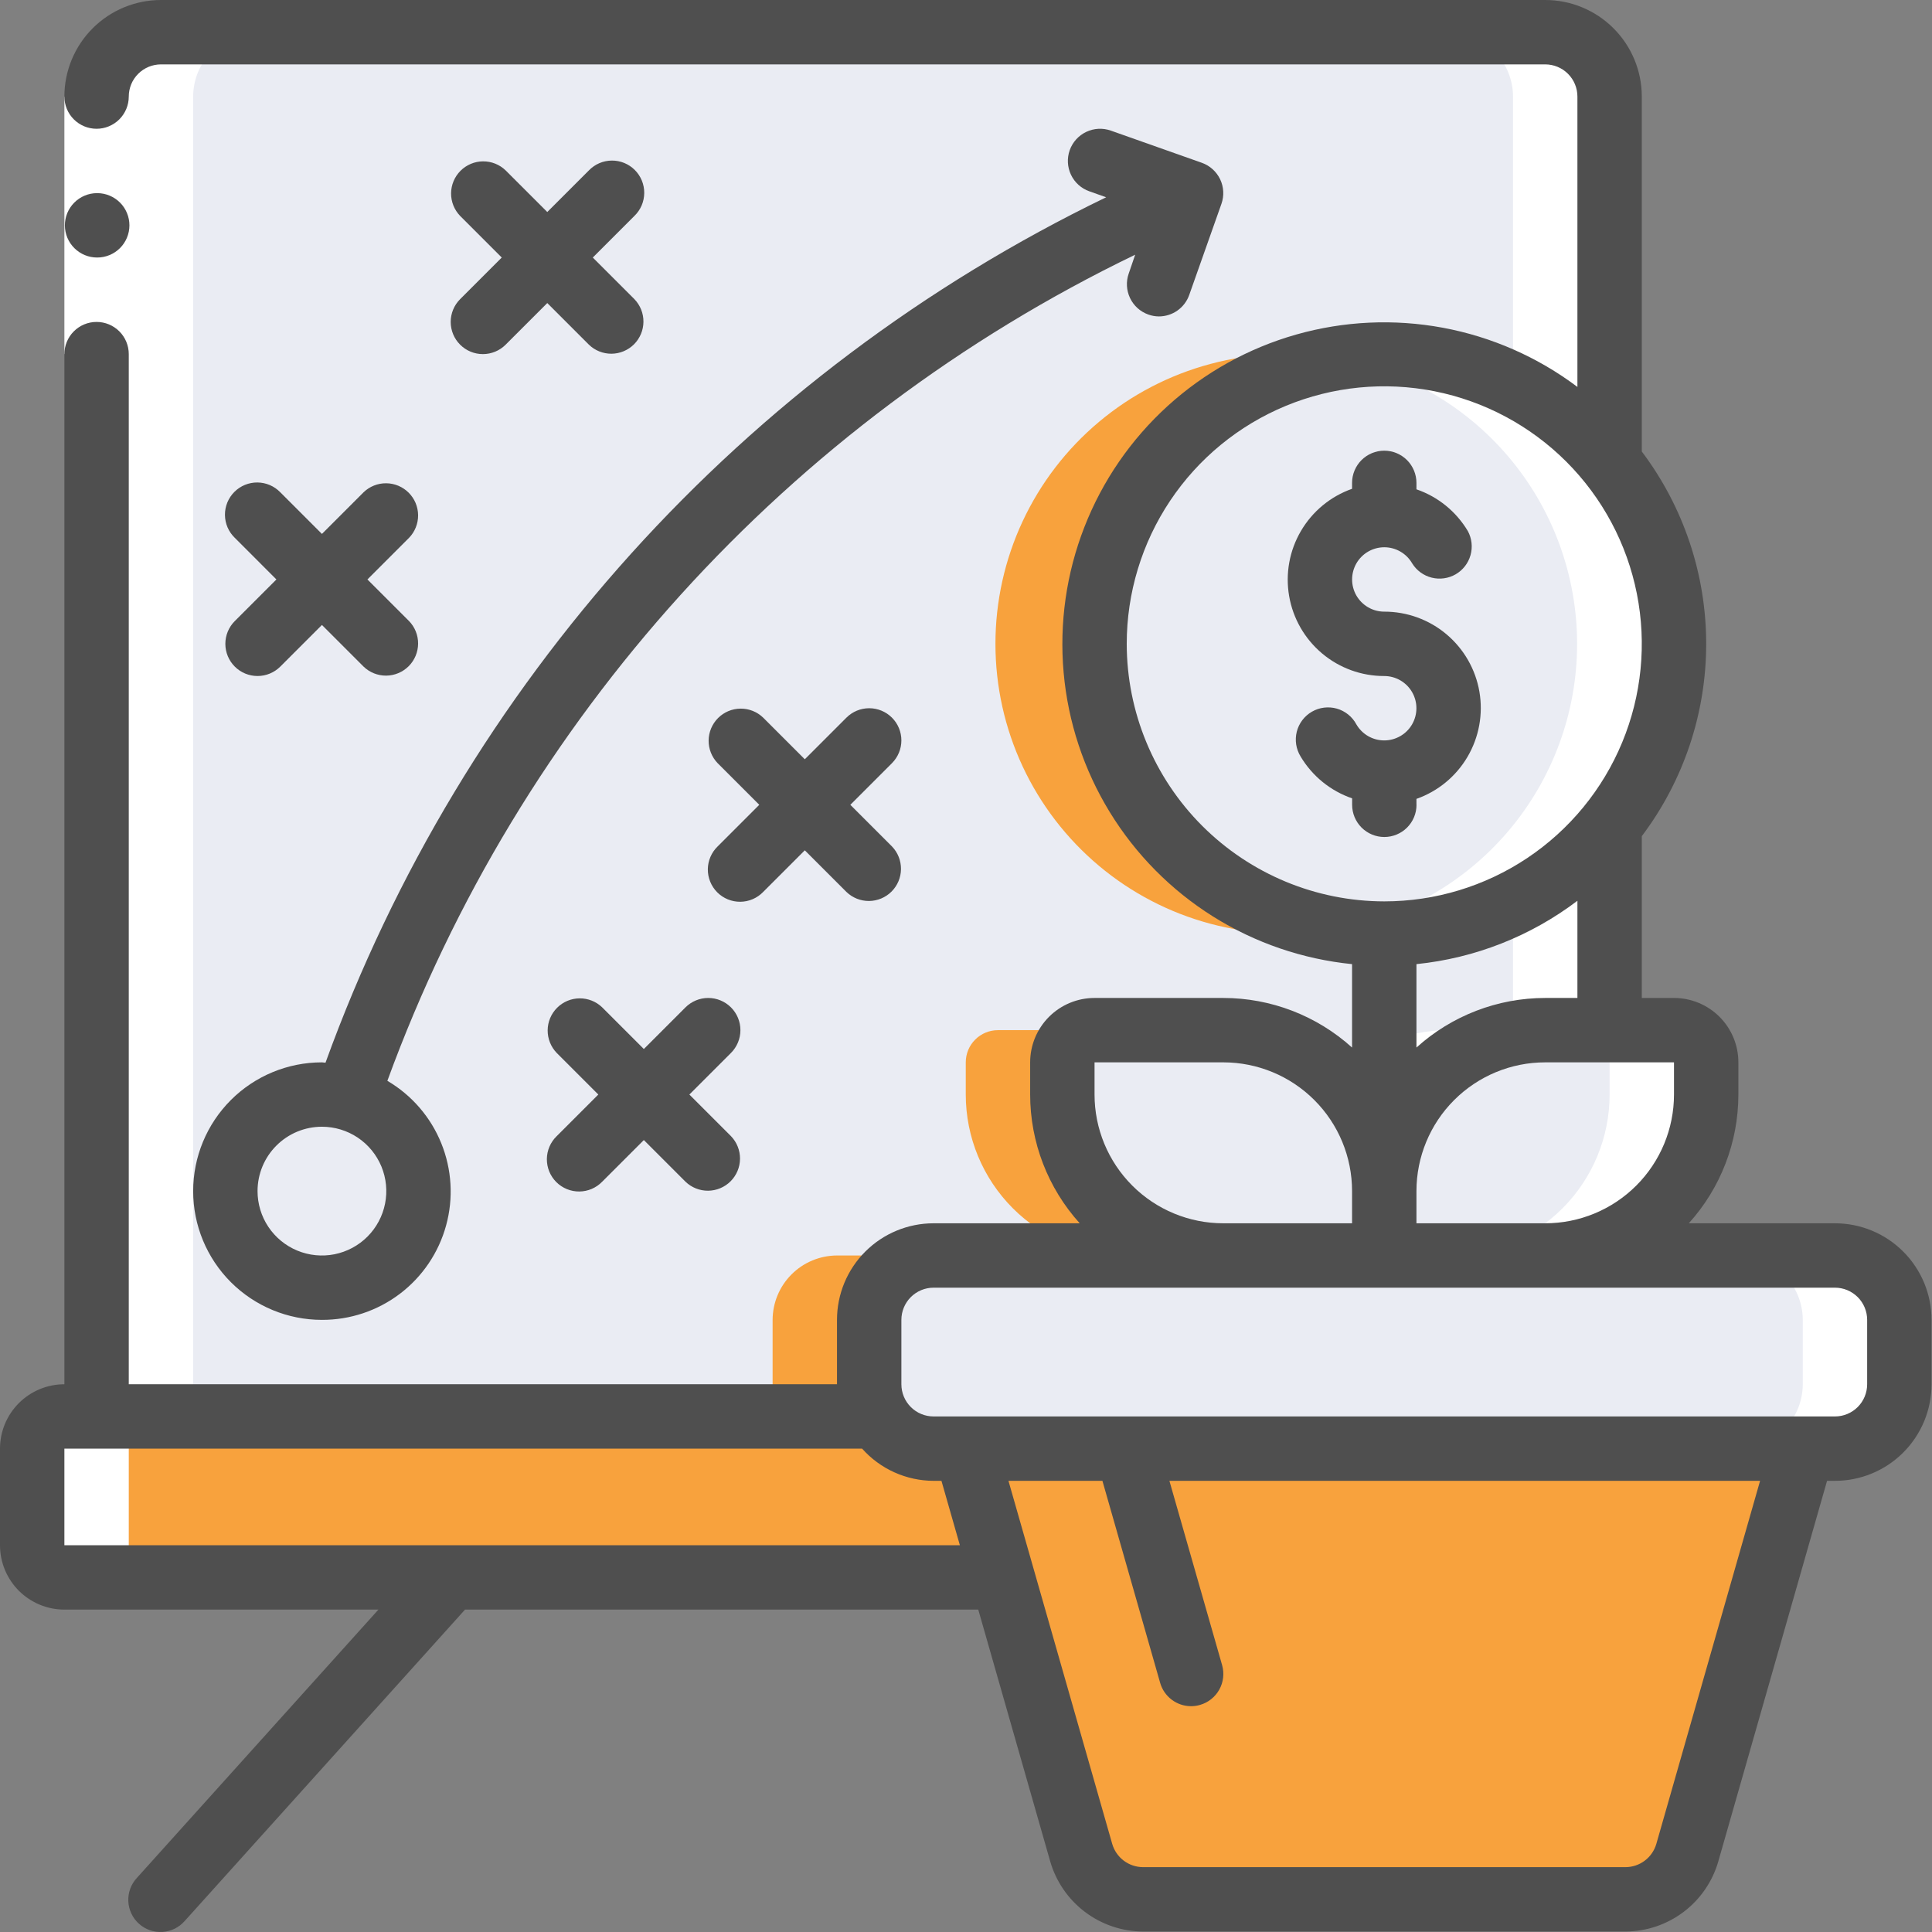 <svg width="92" height="92" viewBox="0 0 92 92" fill="none" xmlns="http://www.w3.org/2000/svg">
<rect x="0" y="0" width="92" height="92" fill="#808080" stroke="none"/>
<path d="M90.445 62.851V65.917C90.442 66.73 90.118 67.508 89.544 68.082C88.969 68.657 88.191 68.981 87.379 68.983H44.456C43.643 68.983 42.863 68.66 42.288 68.085C41.713 67.51 41.39 66.73 41.39 65.917V62.851C41.392 62.039 41.716 61.261 42.291 60.686C42.865 60.112 43.643 59.788 44.456 59.785H87.379C88.191 59.788 88.969 60.112 89.544 60.686C90.118 61.261 90.442 62.039 90.445 62.851Z" fill="#EAECF3"/>
<path d="M87.379 59.785H82.78C83.592 59.788 84.371 60.112 84.945 60.686C85.52 61.261 85.844 62.039 85.846 62.851V65.917C85.844 66.73 85.52 67.508 84.945 68.082C84.371 68.657 83.592 68.981 82.78 68.983H87.379C88.191 68.981 88.97 68.657 89.544 68.082C90.119 67.508 90.442 66.73 90.445 65.917V62.851C90.442 62.039 90.119 61.261 89.544 60.686C88.97 60.112 88.191 59.788 87.379 59.785Z" fill="white"/>
<path d="M85.846 68.983L80.342 88.221C80.161 88.862 79.775 89.426 79.244 89.827C78.713 90.228 78.065 90.445 77.399 90.444H54.435C53.77 90.445 53.122 90.228 52.59 89.827C52.059 89.426 51.673 88.862 51.492 88.221L47.736 75.114L45.989 68.983H85.846Z" fill="#F8A23D"/>
<path d="M65.917 56.72V59.786H58.252C56.219 59.786 54.27 58.978 52.833 57.541C51.395 56.103 50.587 54.154 50.587 52.121V50.588C50.587 50.181 50.749 49.791 51.036 49.504C51.324 49.217 51.714 49.055 52.12 49.055H58.252C60.285 49.055 62.235 49.863 63.672 51.3C65.11 52.737 65.917 54.687 65.917 56.72Z" fill="#EAECF3"/>
<path d="M81.247 50.588V52.121C81.247 54.154 80.44 56.103 79.002 57.541C77.565 58.978 75.615 59.786 73.582 59.786H65.918V56.72C65.918 54.687 66.725 52.737 68.163 51.3C69.6 49.863 71.55 49.055 73.582 49.055H79.714C80.121 49.055 80.511 49.217 80.798 49.504C81.086 49.791 81.247 50.181 81.247 50.588Z" fill="#EAECF3"/>
<path d="M79.714 49.055H75.115C75.522 49.055 75.912 49.217 76.199 49.504C76.486 49.791 76.648 50.181 76.648 50.588V52.121C76.648 54.154 75.84 56.103 74.403 57.541C72.966 58.978 71.016 59.786 68.983 59.786H73.582C75.615 59.786 77.564 58.978 79.002 57.541C80.439 56.103 81.247 54.154 81.247 52.121V50.588C81.247 50.181 81.085 49.791 80.798 49.504C80.51 49.217 80.12 49.055 79.714 49.055Z" fill="white"/>
<path d="M79.714 30.659C79.723 33.925 78.577 37.09 76.478 39.592C74.378 42.094 71.462 43.773 68.243 44.332C65.025 44.89 61.713 44.292 58.894 42.644C56.074 40.995 53.928 38.402 52.837 35.324C51.745 32.245 51.778 28.88 52.929 25.823C54.08 22.766 56.275 20.215 59.126 18.621C61.977 17.028 65.3 16.494 68.507 17.115C71.714 17.735 74.598 19.471 76.648 22.013C78.633 24.457 79.716 27.51 79.714 30.659Z" fill="#EAECF3"/>
<path d="M76.648 22.013C75.12 20.09 73.101 18.615 70.803 17.745C68.505 16.875 66.015 16.643 63.596 17.073C66.811 17.61 69.732 19.27 71.838 21.758C73.944 24.246 75.1 27.4 75.1 30.659C75.1 33.919 73.944 37.073 71.838 39.561C69.732 42.048 66.811 43.708 63.596 44.246C66.357 44.724 69.197 44.348 71.739 43.169C74.28 41.99 76.401 40.064 77.82 37.648C79.238 35.233 79.886 32.441 79.676 29.648C79.467 26.854 78.411 24.191 76.648 22.013Z" fill="white"/>
<path d="M47.736 75.115H3.066C2.66 75.115 2.27 74.953 1.982 74.666C1.695 74.378 1.533 73.988 1.533 73.582V68.983C1.533 68.576 1.695 68.186 1.982 67.899C2.27 67.612 2.66 67.45 3.066 67.45H41.804C42.073 67.916 42.459 68.302 42.925 68.571C43.39 68.84 43.918 68.982 44.456 68.983H45.989L47.736 75.115Z" fill="#F8A23D"/>
<path d="M45.989 68.983H44.456C43.918 68.982 43.39 68.84 42.925 68.571C42.459 68.302 42.073 67.916 41.804 67.45H37.205C37.474 67.916 37.86 68.302 38.326 68.571C38.791 68.84 39.319 68.982 39.857 68.983H41.39L43.137 75.115H47.736L45.989 68.983Z" fill="#F8A23D"/>
<path d="M52.12 30.659C52.118 33.514 53.001 36.299 54.65 38.63C56.298 40.961 58.629 42.722 61.321 43.671C64.013 44.62 66.934 44.71 69.68 43.928C72.425 43.146 74.86 41.53 76.648 39.305V49.055H73.582C71.549 49.055 69.6 49.862 68.162 51.3C66.725 52.737 65.917 54.687 65.917 56.719C65.917 54.687 65.11 52.737 63.672 51.3C62.235 49.862 60.285 49.055 58.252 49.055H52.12C51.714 49.055 51.324 49.216 51.036 49.504C50.749 49.791 50.587 50.181 50.587 50.588V52.121C50.587 54.153 51.395 56.103 52.833 57.54C54.27 58.978 56.219 59.785 58.252 59.785H44.456C43.643 59.788 42.865 60.112 42.29 60.686C41.716 61.261 41.392 62.039 41.39 62.851V65.917C41.391 66.456 41.533 66.984 41.804 67.45H4.599V4.599C4.601 3.786 4.925 3.008 5.499 2.434C6.074 1.859 6.852 1.535 7.665 1.533H73.582C74.394 1.535 75.173 1.859 75.747 2.434C76.322 3.008 76.645 3.786 76.648 4.599V22.013C74.86 19.788 72.425 18.173 69.68 17.39C66.934 16.608 64.013 16.698 61.321 17.647C58.629 18.596 56.298 20.358 54.65 22.689C53.001 25.019 52.118 27.805 52.12 30.659Z" fill="#EAECF3"/>
<path d="M52.121 30.66C52.124 27.405 53.278 24.257 55.378 21.77C57.477 19.284 60.389 17.62 63.597 17.073C61.612 16.723 59.576 16.811 57.63 17.333C55.683 17.854 53.875 18.795 52.331 20.09C50.788 21.385 49.547 23.002 48.695 24.828C47.843 26.654 47.402 28.645 47.402 30.66C47.402 32.674 47.843 34.665 48.695 36.491C49.547 38.317 50.788 39.934 52.331 41.229C53.875 42.524 55.683 43.465 57.63 43.986C59.576 44.508 61.612 44.596 63.597 44.246C60.389 43.699 57.477 42.035 55.378 39.549C53.278 37.062 52.124 33.914 52.121 30.66Z" fill="#F8A23D"/>
<path d="M50.588 52.121V50.588C50.588 50.181 50.749 49.791 51.037 49.504C51.324 49.216 51.714 49.055 52.121 49.055H47.522C47.115 49.055 46.725 49.216 46.438 49.504C46.15 49.791 45.989 50.181 45.989 50.588V52.121C45.989 54.154 46.796 56.103 48.234 57.541C49.671 58.978 51.621 59.785 53.654 59.785H58.252C56.22 59.785 54.27 58.978 52.833 57.541C51.395 56.103 50.588 54.154 50.588 52.121Z" fill="#F8A23D"/>
<path d="M36.791 62.851V65.917C36.792 66.456 36.935 66.984 37.205 67.45H41.804C41.534 66.984 41.391 66.456 41.39 65.917V62.851C41.392 62.039 41.716 61.26 42.291 60.686C42.865 60.111 43.644 59.788 44.456 59.785H39.857C39.045 59.788 38.266 60.111 37.692 60.686C37.117 61.26 36.794 62.039 36.791 62.851Z" fill="#F8A23D"/>
<path d="M72.049 43.013V49.054H68.983C66.975 49.054 65.047 49.845 63.618 51.256C64.346 51.967 64.924 52.817 65.319 53.755C65.714 54.693 65.917 55.701 65.917 56.719C65.917 54.686 66.725 52.737 68.162 51.299C69.6 49.862 71.549 49.054 73.582 49.054H76.648V39.305C75.402 40.859 73.832 42.124 72.049 43.013Z" fill="white"/>
<path d="M73.582 1.533H68.983C69.796 1.535 70.574 1.859 71.148 2.433C71.723 3.008 72.047 3.786 72.049 4.599V18.305C73.832 19.193 75.402 20.459 76.648 22.013V4.599C76.645 3.786 76.322 3.008 75.747 2.433C75.173 1.859 74.394 1.535 73.582 1.533Z" fill="white"/>
<path d="M3.066 75.115H7.665C7.258 75.115 6.869 74.954 6.581 74.666C6.294 74.379 6.132 73.989 6.132 73.582V68.984C6.132 68.577 6.294 68.187 6.581 67.9C6.869 67.612 7.258 67.451 7.665 67.451H9.198V4.599C9.2 3.787 9.524 3.008 10.099 2.434C10.673 1.86 11.451 1.536 12.264 1.533H7.665C6.853 1.536 6.074 1.86 5.5 2.434C4.925 3.008 4.601 3.787 4.599 4.599V67.451H3.066C2.66 67.451 2.27 67.612 1.982 67.9C1.695 68.187 1.533 68.577 1.533 68.984V73.582C1.533 73.989 1.695 74.379 1.982 74.666C2.27 74.954 2.66 75.115 3.066 75.115Z" fill="white"/>
<path d="M3.066 4.599H6.132V16.863H3.066V4.599Z" fill="white"/>
<path d="M87.379 58.252H80.419C81.938 56.571 82.779 54.386 82.78 52.121V50.588C82.78 49.775 82.457 48.995 81.882 48.42C81.307 47.845 80.527 47.522 79.714 47.522H78.181V39.817C80.171 37.179 81.247 33.964 81.247 30.659C81.247 27.355 80.171 24.14 78.181 21.501V4.599C78.181 3.379 77.696 2.209 76.834 1.347C75.971 0.485 74.802 0 73.582 0L7.665 0C6.445 0 5.275 0.485 4.413 1.347C3.55 2.209 3.066 3.379 3.066 4.599C3.066 5.005 3.227 5.395 3.515 5.683C3.802 5.97 4.192 6.132 4.599 6.132C5.005 6.132 5.395 5.97 5.683 5.683C5.97 5.395 6.132 5.005 6.132 4.599C6.132 4.192 6.293 3.802 6.581 3.515C6.868 3.227 7.258 3.066 7.665 3.066H73.582C73.989 3.066 74.379 3.227 74.666 3.515C74.954 3.802 75.115 4.192 75.115 4.599V18.425C73.226 17.004 71.034 16.04 68.71 15.607C66.386 15.175 63.994 15.286 61.72 15.932C59.446 16.578 57.353 17.742 55.604 19.332C53.855 20.922 52.497 22.895 51.638 25.097C50.778 27.298 50.44 29.669 50.649 32.024C50.858 34.378 51.609 36.652 52.844 38.668C54.078 40.684 55.762 42.386 57.764 43.643C59.767 44.899 62.032 45.675 64.384 45.911V49.883C62.703 48.364 60.518 47.522 58.252 47.522H52.121C51.307 47.522 50.528 47.845 49.953 48.42C49.378 48.995 49.055 49.775 49.055 50.588V52.121C49.055 54.386 49.897 56.571 51.415 58.252H44.456C43.236 58.252 42.066 58.737 41.204 59.599C40.341 60.462 39.857 61.632 39.857 62.851V65.917H6.132V16.863C6.132 16.456 5.97 16.066 5.683 15.779C5.395 15.491 5.005 15.33 4.599 15.33C4.192 15.33 3.802 15.491 3.515 15.779C3.227 16.066 3.066 16.456 3.066 16.863V65.917C2.253 65.917 1.473 66.24 0.898 66.815C0.323 67.39 0 68.17 0 68.983L0 73.582C0 74.395 0.323 75.175 0.898 75.75C1.473 76.325 2.253 76.648 3.066 76.648H18.02L6.523 89.419C6.383 89.568 6.275 89.743 6.204 89.934C6.133 90.125 6.101 90.329 6.11 90.532C6.119 90.736 6.168 90.936 6.255 91.12C6.341 91.305 6.464 91.47 6.616 91.606C6.767 91.743 6.944 91.847 7.137 91.915C7.329 91.982 7.533 92.01 7.737 91.997C7.94 91.984 8.139 91.931 8.322 91.841C8.505 91.75 8.667 91.624 8.801 91.47L22.144 76.648H46.584L50.011 88.642C50.289 89.601 50.87 90.445 51.667 91.046C52.464 91.648 53.435 91.974 54.434 91.978H77.401C78.399 91.974 79.37 91.648 80.168 91.046C80.965 90.445 81.546 89.601 81.823 88.642L87.003 70.516H87.379C88.598 70.516 89.768 70.032 90.63 69.169C91.493 68.307 91.978 67.137 91.978 65.917V62.851C91.978 61.632 91.493 60.462 90.63 59.599C89.768 58.737 88.598 58.252 87.379 58.252ZM79.714 52.121C79.714 53.747 79.068 55.306 77.918 56.456C76.768 57.606 75.208 58.252 73.582 58.252H67.45V56.719C67.45 55.093 68.096 53.533 69.246 52.384C70.396 51.234 71.956 50.588 73.582 50.588H79.714V52.121ZM73.582 47.522C71.316 47.522 69.131 48.364 67.45 49.883V45.911C70.234 45.628 72.886 44.584 75.115 42.894V47.522H73.582ZM53.654 30.659C53.654 28.234 54.373 25.863 55.72 23.846C57.068 21.829 58.983 20.257 61.224 19.329C63.465 18.401 65.931 18.158 68.31 18.631C70.689 19.104 72.874 20.272 74.589 21.987C76.304 23.703 77.472 25.888 77.945 28.267C78.418 30.646 78.176 33.111 77.247 35.352C76.319 37.593 74.747 39.508 72.731 40.856C70.714 42.204 68.343 42.923 65.917 42.923C62.666 42.919 59.549 41.626 57.249 39.327C54.95 37.028 53.657 33.911 53.654 30.659ZM52.121 52.121V50.588H58.252C59.879 50.588 61.438 51.234 62.588 52.384C63.738 53.533 64.384 55.093 64.384 56.719V58.252H58.252C56.626 58.252 55.066 57.606 53.917 56.456C52.767 55.306 52.121 53.747 52.121 52.121ZM3.066 73.582V68.983H41.053C41.48 69.463 42.004 69.848 42.591 70.112C43.177 70.376 43.813 70.514 44.456 70.516H44.831L45.708 73.582H3.066ZM78.874 87.8C78.782 88.12 78.589 88.402 78.323 88.602C78.057 88.803 77.734 88.911 77.401 88.912H54.434C54.101 88.911 53.777 88.803 53.511 88.602C53.245 88.401 53.052 88.119 52.961 87.799L48.022 70.516H52.496L55.245 80.135C55.336 80.456 55.53 80.737 55.796 80.938C56.062 81.139 56.386 81.247 56.719 81.247C56.862 81.247 57.004 81.227 57.141 81.187C57.335 81.132 57.516 81.039 57.673 80.914C57.831 80.789 57.963 80.634 58.061 80.458C58.159 80.282 58.221 80.089 58.244 79.889C58.267 79.689 58.251 79.486 58.196 79.292L55.686 70.516H83.813L78.874 87.8ZM88.912 65.917C88.912 66.324 88.75 66.714 88.463 67.001C88.175 67.289 87.785 67.45 87.379 67.45H44.456C44.049 67.45 43.659 67.289 43.372 67.001C43.084 66.714 42.923 66.324 42.923 65.917V62.851C42.923 62.445 43.084 62.055 43.372 61.767C43.659 61.48 44.049 61.318 44.456 61.318H87.379C87.785 61.318 88.175 61.48 88.463 61.767C88.75 62.055 88.912 62.445 88.912 62.851V65.917Z" fill="#4F4F4F"/>
<path d="M67.45 38.324V38.042C68.472 37.682 69.334 36.972 69.882 36.038C70.431 35.103 70.631 34.005 70.448 32.937C70.264 31.869 69.708 30.901 68.879 30.203C68.05 29.506 67.001 29.124 65.917 29.126C65.648 29.126 65.384 29.055 65.151 28.92C64.918 28.785 64.725 28.592 64.59 28.359C64.456 28.126 64.385 27.861 64.386 27.592C64.386 27.323 64.457 27.059 64.591 26.826C64.726 26.593 64.919 26.4 65.153 26.265C65.386 26.131 65.65 26.06 65.919 26.06C66.188 26.06 66.452 26.131 66.685 26.266C66.918 26.4 67.112 26.594 67.246 26.827C67.456 27.166 67.789 27.41 68.176 27.507C68.562 27.604 68.972 27.547 69.317 27.348C69.662 27.148 69.916 26.822 70.024 26.439C70.133 26.055 70.088 25.645 69.9 25.294C69.345 24.361 68.477 23.654 67.45 23.301V22.994C67.45 22.588 67.288 22.198 67.001 21.91C66.713 21.623 66.324 21.461 65.917 21.461C65.51 21.461 65.121 21.623 64.833 21.91C64.546 22.198 64.384 22.588 64.384 22.994V23.276C63.362 23.636 62.501 24.346 61.952 25.281C61.403 26.215 61.203 27.314 61.387 28.381C61.57 29.449 62.126 30.418 62.955 31.115C63.784 31.813 64.834 32.194 65.917 32.192C66.186 32.192 66.45 32.264 66.683 32.398C66.916 32.533 67.109 32.727 67.244 32.96C67.378 33.193 67.449 33.457 67.448 33.726C67.448 33.995 67.377 34.259 67.243 34.492C67.108 34.725 66.915 34.919 66.681 35.053C66.448 35.187 66.184 35.258 65.915 35.258C65.646 35.258 65.382 35.187 65.149 35.053C64.916 34.918 64.722 34.725 64.588 34.492C64.491 34.311 64.358 34.151 64.198 34.023C64.038 33.895 63.854 33.799 63.657 33.743C63.459 33.687 63.253 33.672 63.049 33.697C62.845 33.722 62.649 33.788 62.471 33.891C62.294 33.993 62.138 34.131 62.015 34.294C61.891 34.458 61.801 34.645 61.751 34.844C61.701 35.043 61.692 35.25 61.723 35.453C61.755 35.656 61.827 35.85 61.934 36.025C62.49 36.958 63.359 37.664 64.387 38.017V38.324C64.387 38.73 64.549 39.12 64.836 39.408C65.124 39.695 65.513 39.857 65.92 39.857C66.327 39.857 66.717 39.695 67.004 39.408C67.292 39.12 67.453 38.73 67.453 38.324H67.45Z" fill="#4F4F4F"/>
<path d="M4.63 12.263C4.223 12.265 3.833 12.105 3.544 11.819C3.255 11.533 3.091 11.144 3.089 10.738C3.087 10.331 3.247 9.94 3.533 9.652C3.819 9.363 4.208 9.199 4.615 9.197H4.63C5.036 9.197 5.426 9.359 5.714 9.646C6.001 9.934 6.163 10.323 6.163 10.73C6.163 11.137 6.001 11.527 5.714 11.814C5.426 12.102 5.036 12.263 4.63 12.263Z" fill="#4F4F4F"/>
<path d="M15.329 62.851C16.673 62.855 17.98 62.417 19.049 61.604C20.118 60.791 20.89 59.648 21.244 58.352C21.599 57.057 21.517 55.68 21.011 54.436C20.506 53.191 19.604 52.148 18.446 51.468C24.747 34.221 37.521 20.11 54.056 12.129L53.75 13.023C53.614 13.406 53.637 13.827 53.812 14.194C53.987 14.561 54.3 14.843 54.684 14.979C54.845 15.037 55.015 15.067 55.186 15.068C55.503 15.067 55.812 14.969 56.071 14.786C56.329 14.603 56.525 14.344 56.63 14.045L58.163 9.708C58.299 9.325 58.277 8.904 58.102 8.537C57.926 8.17 57.613 7.888 57.23 7.752L52.895 6.219C52.511 6.084 52.09 6.106 51.723 6.282C51.356 6.457 51.074 6.771 50.938 7.154C50.803 7.538 50.826 7.959 51.001 8.326C51.176 8.693 51.49 8.975 51.874 9.11L52.674 9.394C35.381 17.756 22.041 32.544 15.5 50.605C15.441 50.605 15.388 50.588 15.329 50.588C13.703 50.588 12.143 51.234 10.993 52.384C9.844 53.534 9.198 55.093 9.198 56.72C9.198 58.346 9.844 59.906 10.993 61.055C12.143 62.205 13.703 62.851 15.329 62.851ZM15.329 53.654C15.936 53.654 16.529 53.834 17.033 54.17C17.537 54.507 17.93 54.986 18.162 55.546C18.394 56.106 18.455 56.723 18.336 57.318C18.218 57.912 17.926 58.459 17.497 58.888C17.069 59.316 16.522 59.608 15.928 59.727C15.333 59.845 14.716 59.784 14.156 59.552C13.596 59.32 13.117 58.927 12.78 58.423C12.443 57.919 12.264 57.326 12.264 56.72C12.264 55.906 12.586 55.127 13.162 54.552C13.736 53.977 14.516 53.654 15.329 53.654Z" fill="#4F4F4F"/>
<path d="M34.809 47.971C34.521 47.684 34.131 47.522 33.725 47.522C33.319 47.522 32.929 47.684 32.641 47.971L30.659 49.953L28.677 47.971C28.388 47.692 28.001 47.537 27.599 47.541C27.197 47.544 26.812 47.705 26.528 47.99C26.244 48.274 26.082 48.658 26.079 49.06C26.076 49.462 26.23 49.849 26.509 50.139L28.491 52.121L26.509 54.103C26.363 54.244 26.246 54.413 26.166 54.6C26.085 54.787 26.043 54.989 26.041 55.192C26.04 55.396 26.078 55.597 26.155 55.786C26.233 55.974 26.346 56.145 26.49 56.289C26.634 56.433 26.805 56.547 26.994 56.624C27.182 56.701 27.384 56.74 27.588 56.738C27.791 56.736 27.992 56.694 28.179 56.614C28.366 56.534 28.535 56.417 28.677 56.27L30.659 54.288L32.641 56.27C32.93 56.55 33.318 56.704 33.719 56.701C34.121 56.697 34.506 56.536 34.79 56.252C35.074 55.968 35.236 55.583 35.239 55.181C35.242 54.779 35.088 54.392 34.809 54.103L32.827 52.121L34.809 50.139C35.096 49.851 35.258 49.461 35.258 49.055C35.258 48.648 35.096 48.258 34.809 47.971Z" fill="#4F4F4F"/>
<path d="M42.474 34.174C42.186 33.886 41.796 33.725 41.39 33.725C40.983 33.725 40.594 33.886 40.306 34.174L38.324 36.156L36.342 34.174C36.053 33.895 35.666 33.74 35.264 33.744C34.862 33.747 34.477 33.908 34.193 34.193C33.909 34.477 33.748 34.861 33.744 35.263C33.74 35.665 33.895 36.052 34.174 36.342L36.156 38.324L34.174 40.306C34.028 40.447 33.911 40.616 33.831 40.803C33.75 40.99 33.708 41.191 33.706 41.395C33.705 41.599 33.743 41.8 33.821 41.989C33.898 42.177 34.011 42.348 34.155 42.492C34.299 42.636 34.47 42.75 34.659 42.827C34.847 42.904 35.049 42.943 35.253 42.941C35.456 42.94 35.657 42.897 35.844 42.817C36.031 42.737 36.2 42.62 36.342 42.473L38.324 40.491L40.306 42.473C40.595 42.753 40.983 42.907 41.384 42.904C41.786 42.9 42.171 42.739 42.455 42.455C42.739 42.17 42.901 41.786 42.904 41.384C42.907 40.982 42.753 40.595 42.474 40.306L40.492 38.324L42.474 36.342C42.761 36.054 42.923 35.664 42.923 35.258C42.923 34.851 42.761 34.461 42.474 34.174Z" fill="#4F4F4F"/>
<path d="M11.18 31.742C11.467 32.03 11.857 32.191 12.264 32.191C12.67 32.191 13.06 32.03 13.348 31.742L15.33 29.76L17.312 31.742C17.601 32.022 17.988 32.176 18.39 32.173C18.792 32.169 19.176 32.008 19.461 31.724C19.745 31.439 19.906 31.055 19.91 30.653C19.913 30.251 19.759 29.864 19.479 29.575L17.497 27.593L19.479 25.61C19.759 25.321 19.913 24.934 19.91 24.532C19.906 24.13 19.745 23.746 19.461 23.462C19.176 23.177 18.792 23.016 18.39 23.013C17.988 23.009 17.601 23.164 17.312 23.443L15.33 25.425L13.348 23.443C13.206 23.296 13.037 23.18 12.85 23.099C12.663 23.019 12.462 22.977 12.258 22.975C12.055 22.973 11.853 23.012 11.664 23.089C11.476 23.166 11.305 23.28 11.161 23.424C11.017 23.568 10.903 23.739 10.826 23.927C10.749 24.116 10.71 24.318 10.712 24.521C10.714 24.725 10.756 24.926 10.836 25.113C10.917 25.3 11.034 25.469 11.18 25.61L13.162 27.593L11.18 29.575C10.893 29.862 10.731 30.252 10.731 30.659C10.731 31.065 10.893 31.455 11.18 31.742Z" fill="#4F4F4F"/>
<path d="M21.911 16.413C22.198 16.701 22.588 16.862 22.994 16.862C23.401 16.862 23.791 16.701 24.078 16.413L26.061 14.431L28.043 16.413C28.332 16.693 28.719 16.847 29.121 16.844C29.523 16.84 29.907 16.679 30.192 16.395C30.476 16.11 30.637 15.726 30.64 15.324C30.644 14.922 30.489 14.535 30.21 14.246L28.228 12.264L30.21 10.282C30.357 10.14 30.473 9.971 30.554 9.784C30.634 9.597 30.676 9.396 30.678 9.192C30.68 8.989 30.641 8.787 30.564 8.598C30.487 8.41 30.373 8.239 30.229 8.095C30.085 7.951 29.914 7.837 29.726 7.76C29.537 7.683 29.335 7.644 29.132 7.646C28.928 7.648 28.727 7.69 28.54 7.77C28.353 7.851 28.184 7.968 28.043 8.114L26.061 10.096L24.078 8.114C23.789 7.835 23.402 7.68 23 7.684C22.598 7.687 22.214 7.848 21.929 8.133C21.645 8.417 21.484 8.801 21.48 9.203C21.477 9.605 21.631 9.992 21.911 10.282L23.893 12.264L21.911 14.246C21.623 14.533 21.462 14.923 21.462 15.33C21.462 15.736 21.623 16.126 21.911 16.413Z" fill="#4F4F4F"/>
</svg>
